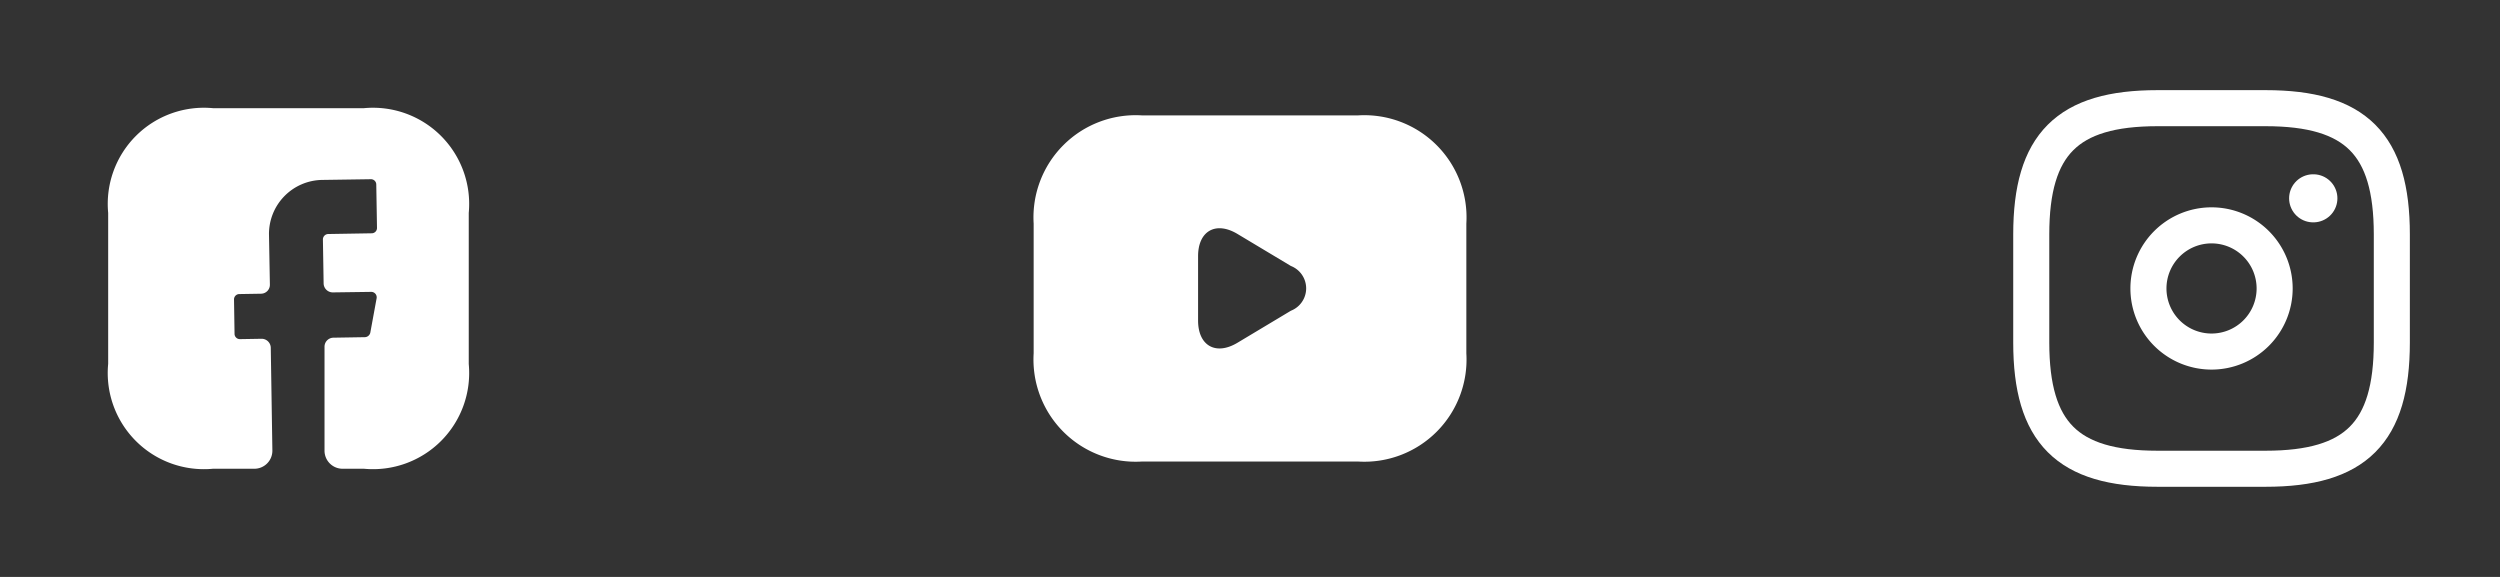 <svg id="Component_9_4" data-name="Component 9 – 4" xmlns="http://www.w3.org/2000/svg" width="104" height="24" viewBox="0 0 104 24">
  <rect x="0" y="0" width="104" height="24" fill="#333333" stroke="none"/>
  <g id="Component_6_1" data-name="Component 6 – 1" transform="translate(40)">
    <rect id="Rectangle_16" data-name="Rectangle 16" width="24" height="24" fill="rgba(255,255,255,0)"/>
    <g id="vuesax_bold_youtube" data-name="vuesax/bold/youtube" transform="translate(3 3)">
      <g id="youtube">
        <path id="BG_165" data-name="BG 165" d="M0,0H18V18H0Z" fill="none" opacity="0.58"/>
        <path id="Vector" d="M13.5,0h-9A4.251,4.251,0,0,0,0,4.5V9.9a4.251,4.251,0,0,0,4.5,4.5h9A4.251,4.251,0,0,0,18,9.9V4.5A4.251,4.251,0,0,0,13.5,0ZM10.7,8.127,8.478,9.459c-.9.54-1.638.126-1.638-.927V5.859c0-1.053.738-1.467,1.638-.927L10.7,6.264A1,1,0,0,1,10.7,8.127Z" transform="translate(0 1.8)" fill="#fff"/>
        <path id="Vector-2" data-name="Vector" d="M0,0H18V18H0Z" fill="none" opacity="0"/>
      </g>
    </g>
  </g>
  <g id="Component_7_1" data-name="Component 7 – 1" transform="translate(80)">
    <rect id="Rectangle_15" data-name="Rectangle 15" width="24" height="24" fill="rgba(255,255,255,0)"/>
    <g id="vuesax_linear_instagram" data-name="vuesax/linear/instagram" transform="translate(3 3)">
      <g id="instagram">
        <path id="Vector-3" data-name="Vector" d="M5.25,15h4.5C13.5,15,15,13.5,15,9.75V5.25C15,1.5,13.5,0,9.75,0H5.25C1.5,0,0,1.5,0,5.25v4.5C0,13.5,1.5,15,5.25,15Z" transform="translate(1.5 1.5)" fill="none" stroke="#fff" stroke-linecap="round" stroke-linejoin="round" stroke-width="1.5"/>
        <path id="Vector-4" data-name="Vector" d="M0,0H18V18H0Z" fill="none" opacity="0"/>
        <path id="Vector-5" data-name="Vector" d="M5.25,2.625A2.625,2.625,0,1,1,2.625,0,2.625,2.625,0,0,1,5.25,2.625Z" transform="translate(6.375 6.375)" fill="none" stroke="#fff" stroke-linecap="round" stroke-linejoin="round" stroke-width="1.5"/>
        <path id="Vector-6" data-name="Vector" d="M.636.5H.645" transform="translate(12.591 4.75)" fill="none" stroke="#fff" stroke-linecap="round" stroke-linejoin="round" stroke-width="2"/>
      </g>
    </g>
  </g>
  <g id="Component_8_1" data-name="Component 8 – 1">
    <rect id="Rectangle_17" data-name="Rectangle 17" width="24" height="24" fill="rgba(255,255,255,0)"/>
    <g id="vuesax_bold_facebook" data-name="vuesax/bold/facebook" transform="translate(3 101.841)">
      <g id="facebook" transform="translate(0 -98.841)">
        <path id="BG_111" data-name="BG 111" d="M0,0H18V18H0Z" fill="none" opacity="0.58"/>
        <path id="Vector-7" data-name="Vector" d="M15,10.643A4,4,0,0,1,10.643,15H9.75A.752.752,0,0,1,9,14.25V9.923a.375.375,0,0,1,.367-.375l1.32-.022a.239.239,0,0,0,.218-.188l.263-1.433a.227.227,0,0,0-.225-.263l-1.6.022A.381.381,0,0,1,8.963,7.3L8.933,5.46a.226.226,0,0,1,.225-.225l1.8-.03a.221.221,0,0,0,.225-.225l-.03-1.8a.221.221,0,0,0-.225-.225L8.9,2.985A2.247,2.247,0,0,0,6.69,5.272l.037,2.063a.371.371,0,0,1-.367.383l-.9.015a.221.221,0,0,0-.225.225l.022,1.425a.221.221,0,0,0,.225.225l.9-.015a.381.381,0,0,1,.382.367l.067,4.275a.751.751,0,0,1-.75.765H4.358A4,4,0,0,1,0,10.635V4.357A4,4,0,0,1,4.358,0h6.285A4,4,0,0,1,15,4.357v6.285Z" transform="translate(1.5 1.5)" fill="#fff"/>
        <path id="Vector-8" data-name="Vector" d="M0,0H18V18H0Z" fill="none" opacity="0"/>
      </g>
    </g>
  </g>
</svg>
